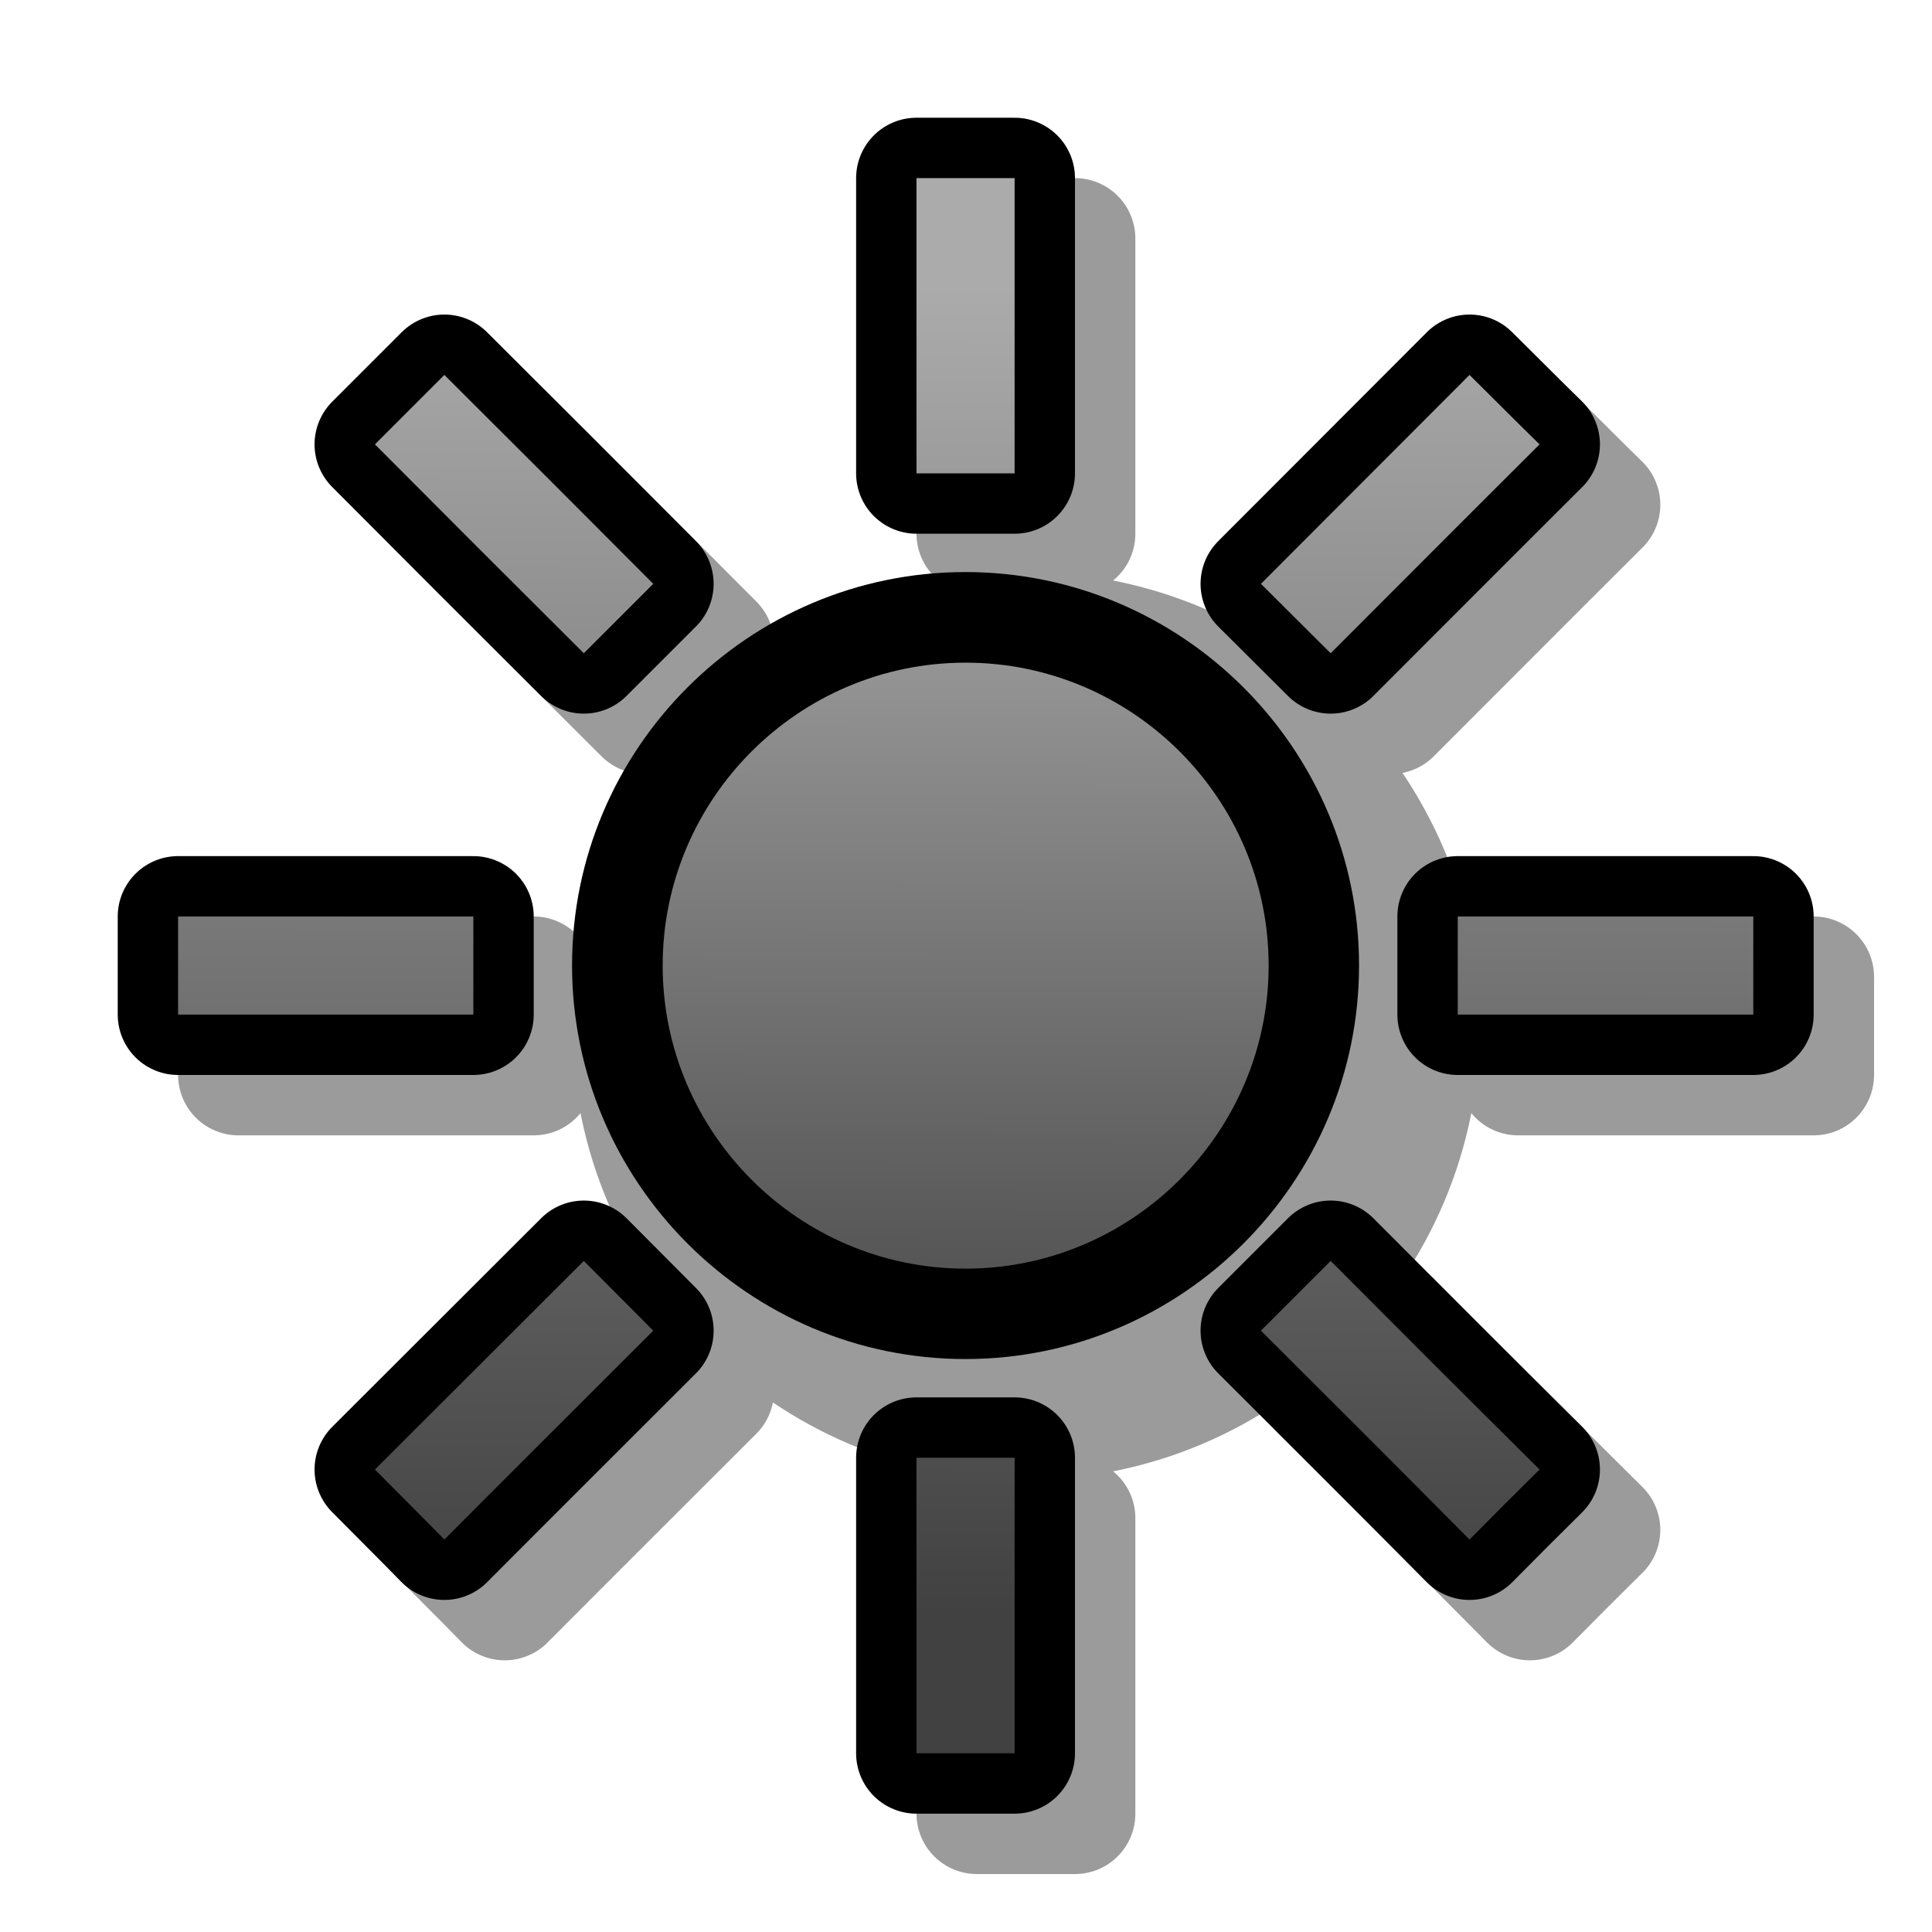 <?xml version="1.0" encoding="UTF-8" standalone="yes"?>
<svg version="1.1" width="64" height="64" color-interpolation="linearRGB"
     xmlns:svg="http://www.w3.org/2000/svg" xmlns="http://www.w3.org/2000/svg">
 <g>
  <path style="fill:none; stroke:#010101; stroke-opacity:0.392; stroke-width:4; stroke-linecap:round; stroke-linejoin:round"
        d="M30.36 5.9C30.36 9.15 30.36 12.42 30.36 15.68C31.45 15.68 32.52 15.68 33.61 15.68C33.61 12.42 33.61 9.15 33.61 5.9C32.52 5.9 31.45 5.9 30.36 5.9V5.9V5.9V5.9V5.9V5.9V5.9z
           M30.36 48.29C30.36 51.56 30.36 54.81 30.36 58.08C31.45 58.08 32.52 58.08 33.61 58.08C33.61 54.81 33.61 51.56 33.61 48.29C32.52 48.29 31.45 48.29 30.36 48.29V48.29V48.29V48.29V48.29V48.29V48.29z
           M5.9 30.36C5.9 31.45 5.9 32.52 5.9 33.61C9.15 33.61 12.42 33.61 15.68 33.61C15.68 32.52 15.68 31.45 15.68 30.36C12.42 30.36 9.15 30.36 5.9 30.36V30.36V30.36V30.36V30.36V30.36V30.36z
           M48.29 30.36C48.29 31.45 48.29 32.52 48.29 33.61C51.56 33.61 54.81 33.61 58.08 33.61C58.08 32.52 58.08 31.45 58.08 30.36C54.81 30.36 51.56 30.36 48.29 30.36V30.36V30.36V30.36V30.36V30.36V30.36z
           M44.08 41.77C43.31 42.54 42.54 43.31 41.77 44.08C44.08 46.38 46.38 48.68 48.68 51C49.45 50.22 50.22 49.45 51 48.68C48.68 46.38 46.38 44.08 44.08 41.77V41.77V41.77V41.77V41.77V41.77V41.77z
           M14.72 12.42C13.96 13.18 13.18 13.96 12.42 14.72C14.72 17.03 17.03 19.34 19.34 21.64C20.11 20.87 20.87 20.11 21.64 19.34C19.34 17.03 17.03 14.72 14.72 12.42V12.42V12.42V12.42V12.42V12.42V12.42z
           M19.34 41.77C17.03 44.08 14.72 46.38 12.42 48.68C13.18 49.45 13.96 50.22 14.72 51C17.03 48.68 19.34 46.38 21.64 44.08C20.87 43.31 20.11 42.54 19.34 41.77V41.77V41.77V41.77V41.77V41.77V41.77z
           M48.68 12.42C46.38 14.72 44.08 17.03 41.77 19.34C42.54 20.11 43.31 20.87 44.08 21.64C46.38 19.34 48.68 17.03 51 14.72C50.22 13.96 49.45 13.18 48.68 12.42V12.42V12.42V12.42V12.42V12.42V12.42z
           M31.98 22.2C37.4 22.2 41.77 26.56 41.77 31.98C41.77 37.4 37.4 41.77 31.98 41.77C26.56 41.77 22.2 37.4 22.2 31.98C22.2 26.56 26.56 22.2 31.98 22.2V22.2V22.2V22.2V22.2V22.2V22.2z
           M31.98 18.95C24.8 18.95 18.95 24.8 18.95 31.98C18.95 39.16 24.8 45.02 31.98 45.02C39.16 45.02 45.02 39.16 45.02 31.98C45.02 24.8 39.16 18.95 31.98 18.95V18.95V18.95V18.95V18.95V18.95V18.95z"
        transform="matrix(1,0,0,1,2,2)"
  />
  <path style="fill:#000000"
        d="M31.98 22.2C37.4 22.2 41.77 26.56 41.77 31.98C41.77 37.4 37.4 41.77 31.98 41.77C26.56 41.77 22.2 37.4 22.2 31.98C22.2 26.56 26.56 22.2 31.98 22.2V22.2V22.2V22.2V22.2V22.2V22.2z
           M31.98 18.95C24.8 18.95 18.95 24.8 18.95 31.98C18.95 39.16 24.8 45.02 31.98 45.02C39.16 45.02 45.02 39.16 45.02 31.98C45.02 24.8 39.16 18.95 31.98 18.95V18.95V18.95V18.95V18.95V18.95V18.95z"
  />
  <linearGradient id="gradient0" gradientUnits="userSpaceOnUse" x1="72.61" y1="9.62" x2="72.46" y2="53.62">
   <stop offset="0" stop-color="#ababab"/>
   <stop offset="1" stop-color="#414141"/>
  </linearGradient>
  <path style="fill:url(#gradient0)"
        d="M31.98 18.95C24.8 18.95 18.95 24.8 18.95 31.98C18.95 39.16 24.8 45.02 31.98 45.02C39.16 45.02 45.02 39.16 45.02 31.98C45.02 24.8 39.16 18.95 31.98 18.95V18.95V18.95V18.95V18.95V18.95V18.95z"
        transform="matrix(0.77,0,0,0.77,7.36,7.36)"
  />
  <path style="fill:none; stroke:#000000; stroke-width:4; stroke-linecap:round; stroke-linejoin:round"
        d="M30.36 5.9C30.36 9.15 30.36 12.42 30.36 15.68C31.45 15.68 32.52 15.68 33.61 15.68C33.61 12.42 33.61 9.15 33.61 5.9C32.52 5.9 31.45 5.9 30.36 5.9V5.9V5.9V5.9V5.9V5.9V5.9z
           M30.36 48.29C30.36 51.56 30.36 54.81 30.36 58.08C31.45 58.08 32.52 58.08 33.61 58.08C33.61 54.81 33.61 51.56 33.61 48.29C32.52 48.29 31.45 48.29 30.36 48.29V48.29V48.29V48.29V48.29V48.29V48.29z
           M5.9 30.36C5.9 31.45 5.9 32.52 5.9 33.61C9.15 33.61 12.42 33.61 15.68 33.61C15.68 32.52 15.68 31.45 15.68 30.36C12.42 30.36 9.15 30.36 5.9 30.36V30.36V30.36V30.36V30.36V30.36V30.36z
           M48.29 30.36C48.29 31.45 48.29 32.52 48.29 33.61C51.56 33.61 54.81 33.61 58.08 33.61C58.08 32.52 58.08 31.45 58.08 30.36C54.81 30.36 51.56 30.36 48.29 30.36V30.36V30.36V30.36V30.36V30.36V30.36z
           M44.08 41.77C43.31 42.54 42.54 43.31 41.77 44.08C44.08 46.38 46.38 48.68 48.68 51C49.45 50.22 50.22 49.45 51 48.68C48.68 46.38 46.38 44.08 44.08 41.77V41.77V41.77V41.77V41.77V41.77V41.77z
           M14.72 12.42C13.96 13.18 13.18 13.96 12.42 14.72C14.72 17.03 17.03 19.34 19.34 21.64C20.11 20.87 20.87 20.11 21.64 19.34C19.34 17.03 17.03 14.72 14.72 12.42V12.42V12.42V12.42V12.42V12.42V12.42z
           M19.34 41.77C17.03 44.08 14.72 46.38 12.42 48.68C13.18 49.45 13.96 50.22 14.72 51C17.03 48.68 19.34 46.38 21.64 44.08C20.87 43.31 20.11 42.54 19.34 41.77V41.77V41.77V41.77V41.77V41.77V41.77z
           M48.68 12.42C46.38 14.72 44.08 17.03 41.77 19.34C42.54 20.11 43.31 20.87 44.08 21.64C46.38 19.34 48.68 17.03 51 14.72C50.22 13.96 49.45 13.18 48.68 12.42V12.42V12.42V12.42V12.42V12.42V12.42z"
  />
  <linearGradient id="gradient1" gradientUnits="userSpaceOnUse" x1="72.61" y1="9.62" x2="72.46" y2="53.62">
   <stop offset="0" stop-color="#ababab"/>
   <stop offset="1" stop-color="#414141"/>
  </linearGradient>
  <path style="fill:url(#gradient1)"
        d="M30.36 5.9C30.36 9.15 30.36 12.42 30.36 15.68C31.45 15.68 32.52 15.68 33.61 15.68C33.61 12.42 33.61 9.15 33.61 5.9C32.52 5.9 31.45 5.9 30.36 5.9V5.9V5.9V5.9V5.9V5.9V5.9z
           M30.36 48.29C30.36 51.56 30.36 54.81 30.36 58.08C31.45 58.08 32.52 58.08 33.61 58.08C33.61 54.81 33.61 51.56 33.61 48.29C32.52 48.29 31.45 48.29 30.36 48.29V48.29V48.29V48.29V48.29V48.29V48.29z
           M5.9 30.36C5.9 31.45 5.9 32.52 5.9 33.61C9.15 33.61 12.42 33.61 15.68 33.61C15.68 32.52 15.68 31.45 15.68 30.36C12.42 30.36 9.15 30.36 5.9 30.36V30.36V30.36V30.36V30.36V30.36V30.36z
           M48.29 30.36C48.29 31.45 48.29 32.52 48.29 33.61C51.56 33.61 54.81 33.61 58.08 33.61C58.08 32.52 58.08 31.45 58.08 30.36C54.81 30.36 51.56 30.36 48.29 30.36V30.36V30.36V30.36V30.36V30.36V30.36z
           M44.08 41.77C43.31 42.54 42.54 43.31 41.77 44.08C44.08 46.38 46.38 48.68 48.68 51C49.45 50.22 50.22 49.45 51 48.68C48.68 46.38 46.38 44.08 44.08 41.77V41.77V41.77V41.77V41.77V41.77V41.77z
           M14.72 12.42C13.96 13.18 13.18 13.96 12.42 14.72C14.72 17.03 17.03 19.34 19.34 21.64C20.11 20.87 20.87 20.11 21.64 19.34C19.34 17.03 17.03 14.72 14.72 12.42V12.42V12.42V12.42V12.42V12.42V12.42z
           M19.34 41.77C17.03 44.08 14.72 46.38 12.42 48.68C13.18 49.45 13.96 50.22 14.72 51C17.03 48.68 19.34 46.38 21.64 44.08C20.87 43.31 20.11 42.54 19.34 41.77V41.77V41.77V41.77V41.77V41.77V41.77z
           M48.68 12.42C46.38 14.72 44.08 17.03 41.77 19.34C42.54 20.11 43.31 20.87 44.08 21.64C46.38 19.34 48.68 17.03 51 14.72C50.22 13.96 49.45 13.18 48.68 12.42V12.42V12.42V12.42V12.42V12.42V12.42z"
  />
 </g>
</svg>
